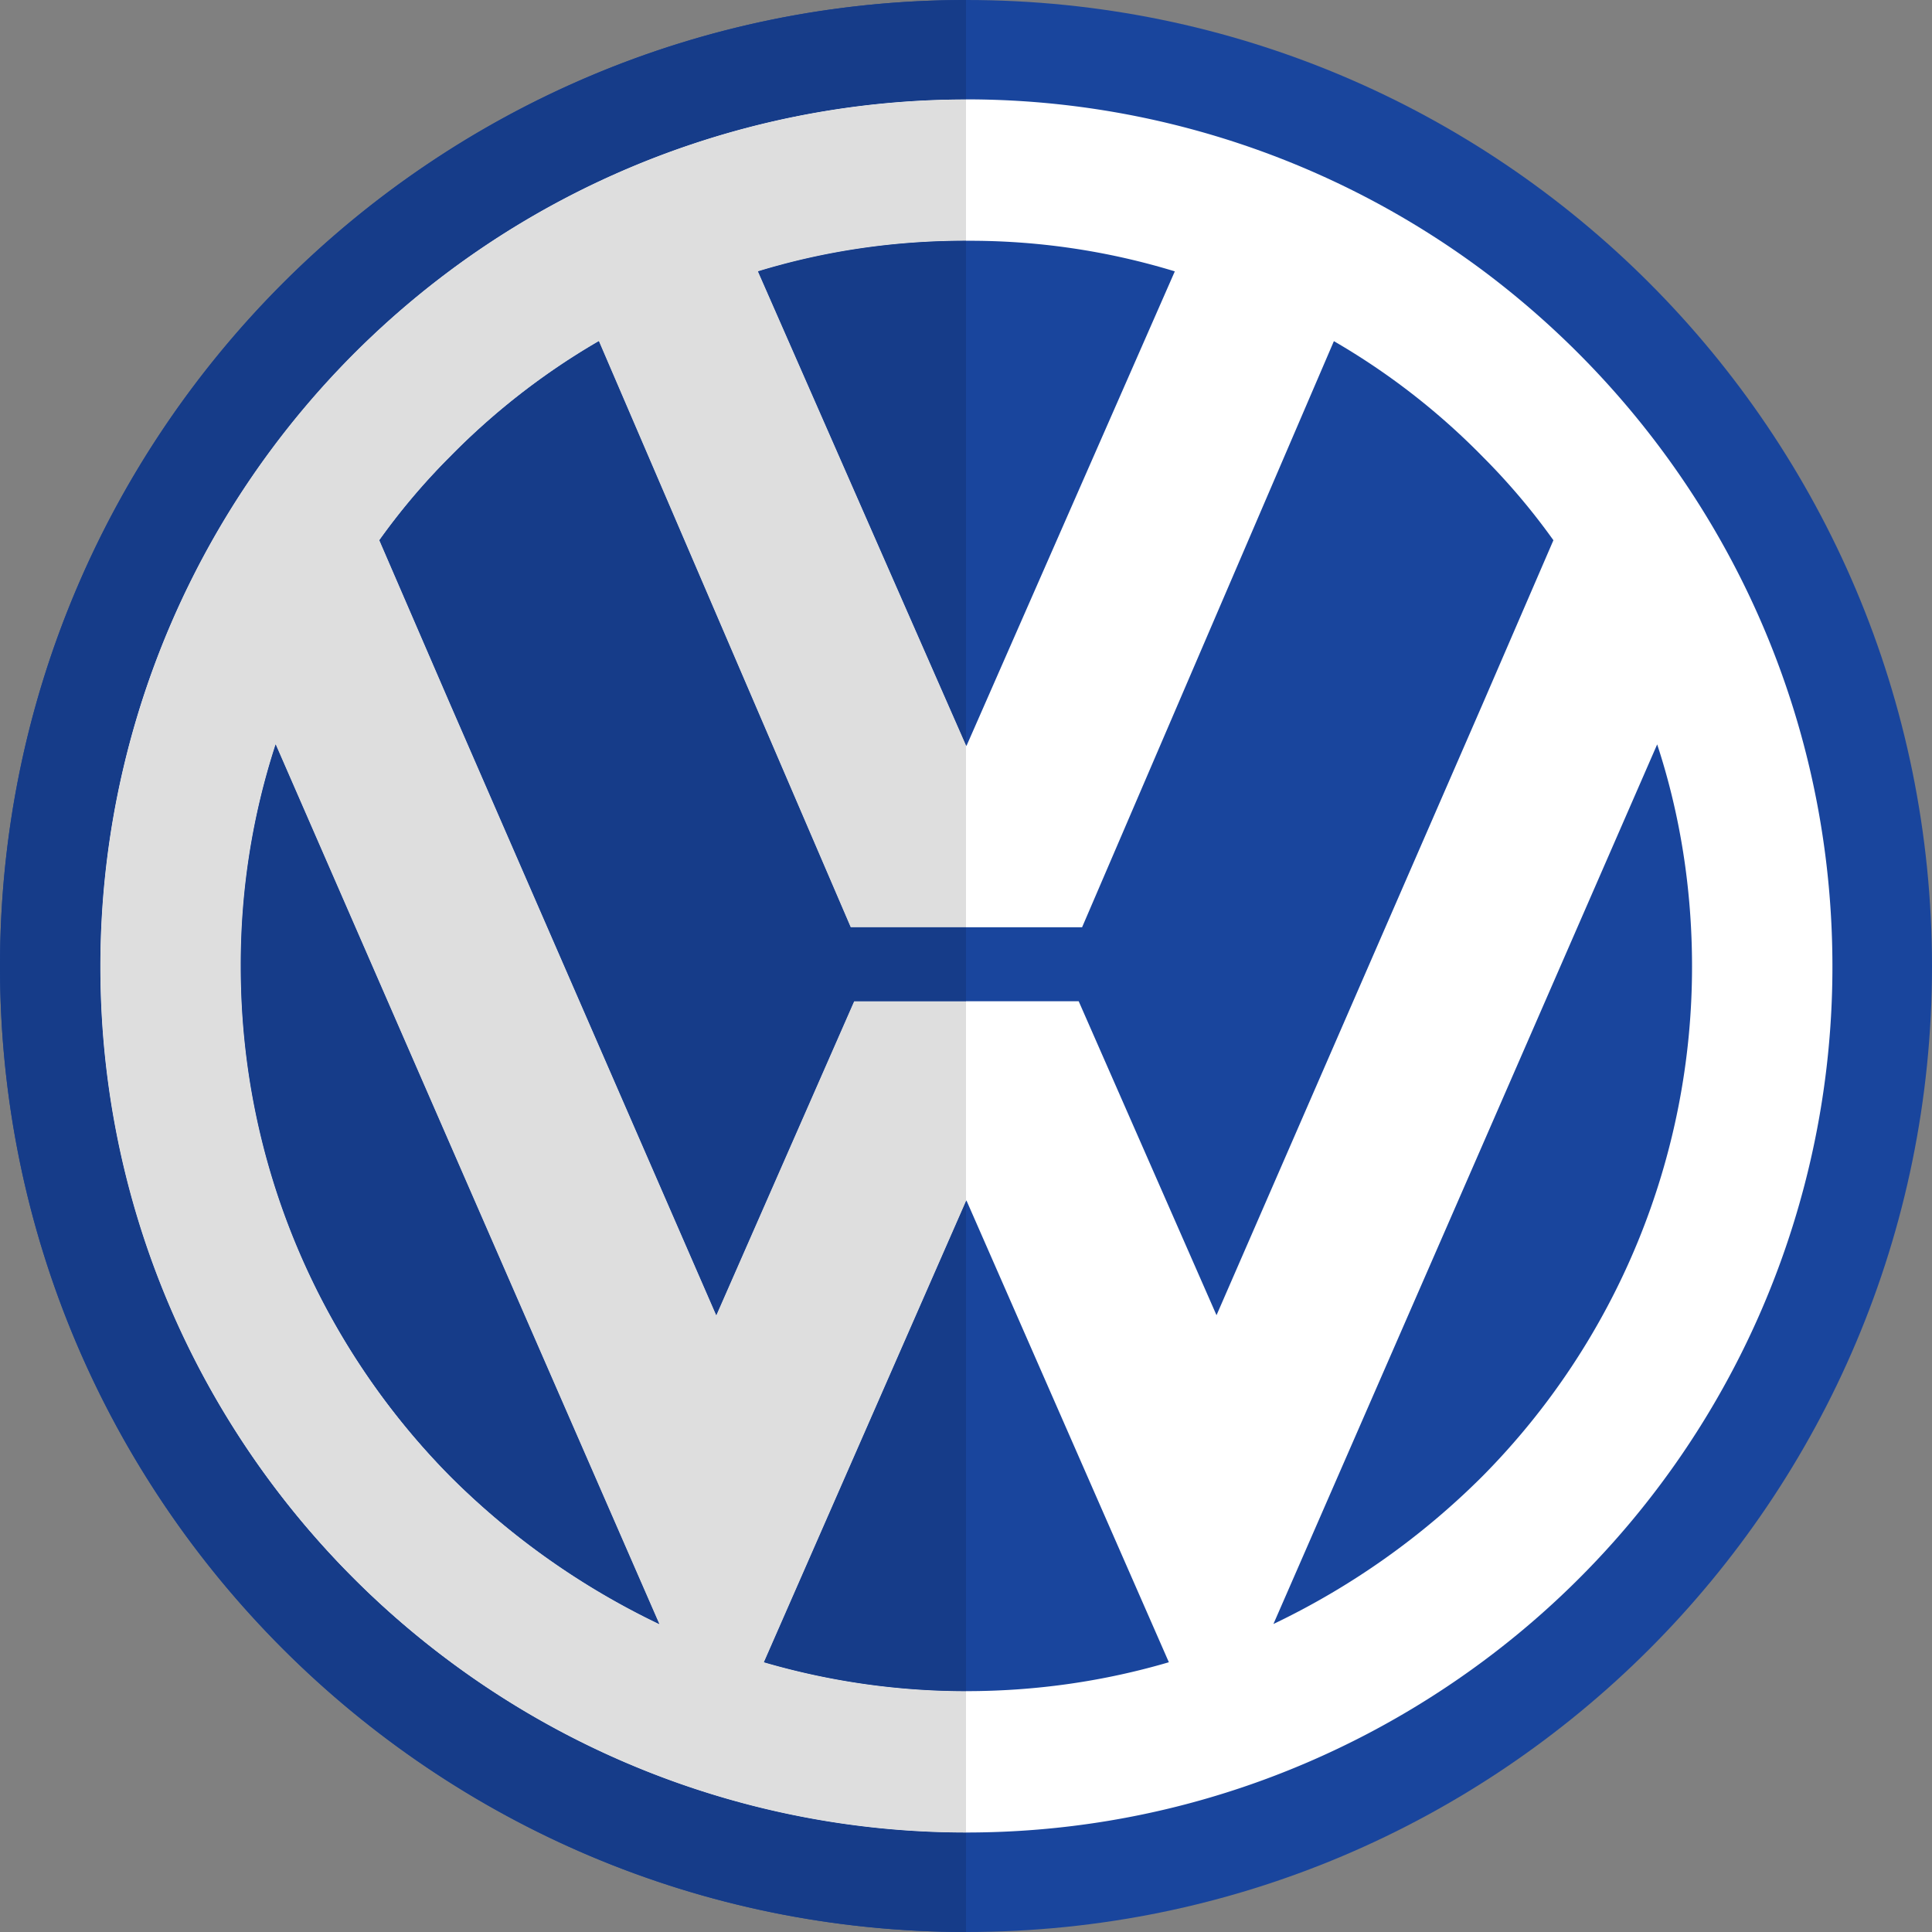 <svg xmlns="http://www.w3.org/2000/svg" viewBox="0 0 24 24" id="volkswagen">
  <rect x="0" y="0" width="24" height="24" fill="#808080" stroke="none"/>
  <path fill="#19459D" d="M12.005 24C18.631 24 24 18.631 24 12.005 24 5.369 18.631 0 12.005 0 5.379 0 0 5.369 0 12.005 0 18.631 5.379 24 12.005 24z"></path>
  <path fill="#FFF" d="M18.42 20.639a10.738 10.738 0 0 0 4.343-8.634c0-3.54-1.712-6.679-4.343-8.645a10.741 10.741 0 0 0-12.83.001 10.773 10.773 0 0 0-4.343 8.645c0 3.54 1.712 6.679 4.343 8.634a10.74 10.74 0 0 0 6.415 2.124c2.399 0 4.619-.793 6.415-2.125z"></path>
  <path fill="#19459D" d="M3.424 9.247a8.827 8.827 0 0 0-.433 2.758c0 2.463.993 4.703 2.599 6.331a9.42 9.42 0 0 0 2.6 1.839l-2.6-5.96-2.166-4.968zm15.873-2.536a8.236 8.236 0 0 0-.877-1.036 8.668 8.668 0 0 0-1.85-1.437l-3.128 7.281h-2.874L7.439 4.238A8.713 8.713 0 0 0 5.59 5.675a8.236 8.236 0 0 0-.877 1.036L5.59 8.74l3.308 7.598 1.712-3.9h2.79l1.712 3.9L18.42 8.74l.877-2.029zm1.289 2.536-2.166 4.967-2.601 5.96a9.42 9.42 0 0 0 2.6-1.839 8.99 8.99 0 0 0 2.6-6.33c0-.961-.148-1.891-.433-2.758z"></path>
  <path fill="#19459D" d="M9.49 20.649a8.945 8.945 0 0 0 2.515.359c.877 0 1.722-.126 2.515-.359l-2.515-5.738-2.515 5.738zm5.104-17.278a8.71 8.71 0 0 0-2.589-.38 8.79 8.79 0 0 0-2.589.38l2.589 5.897 2.589-5.897z"></path>
  <path fill="#163C89" d="M12 0C5.376.003 0 5.371 0 12.005 0 18.629 5.376 23.997 12 24v-1.236a10.74 10.74 0 0 1-6.41-2.124 10.738 10.738 0 0 1-4.343-8.634c0-3.541 1.712-6.679 4.343-8.645A10.742 10.742 0 0 1 12 1.236V0z"></path>
  <path fill="#DEDEDE" d="M8.19 20.175a9.42 9.42 0 0 1-2.6-1.839 8.995 8.995 0 0 1-2.599-6.331c0-.961.148-1.891.433-2.758l2.166 4.968 2.6 5.96zM12 1.236a10.742 10.742 0 0 0-6.41 2.125 10.773 10.773 0 0 0-4.343 8.645c0 3.54 1.712 6.679 4.343 8.634A10.74 10.74 0 0 0 12 22.764v-1.756a8.915 8.915 0 0 1-2.51-.359L12 14.922v-2.484h-1.39l-1.712 3.9L5.59 8.74l-.877-2.029c.264-.37.56-.719.877-1.036a8.713 8.713 0 0 1 1.849-1.437l3.128 7.281H12V9.257L9.416 3.371A8.829 8.829 0 0 1 12 2.991V1.236z"></path>
  <path fill="#163C89" d="M3.424 9.247a8.827 8.827 0 0 0-.433 2.758c0 2.463.993 4.703 2.599 6.331a9.42 9.42 0 0 0 2.6 1.839l-2.6-5.96-2.166-4.968zm4.015-5.009A8.713 8.713 0 0 0 5.59 5.675a8.236 8.236 0 0 0-.877 1.036L5.59 8.74l3.308 7.598 1.712-3.9H12v-.919h-1.433L7.439 4.238zM12 14.922l-2.51 5.727a8.988 8.988 0 0 0 2.51.359v-6.086zm0-11.931c-.896 0-1.761.128-2.584.38L12 9.257V2.991z"></path>
</svg>
